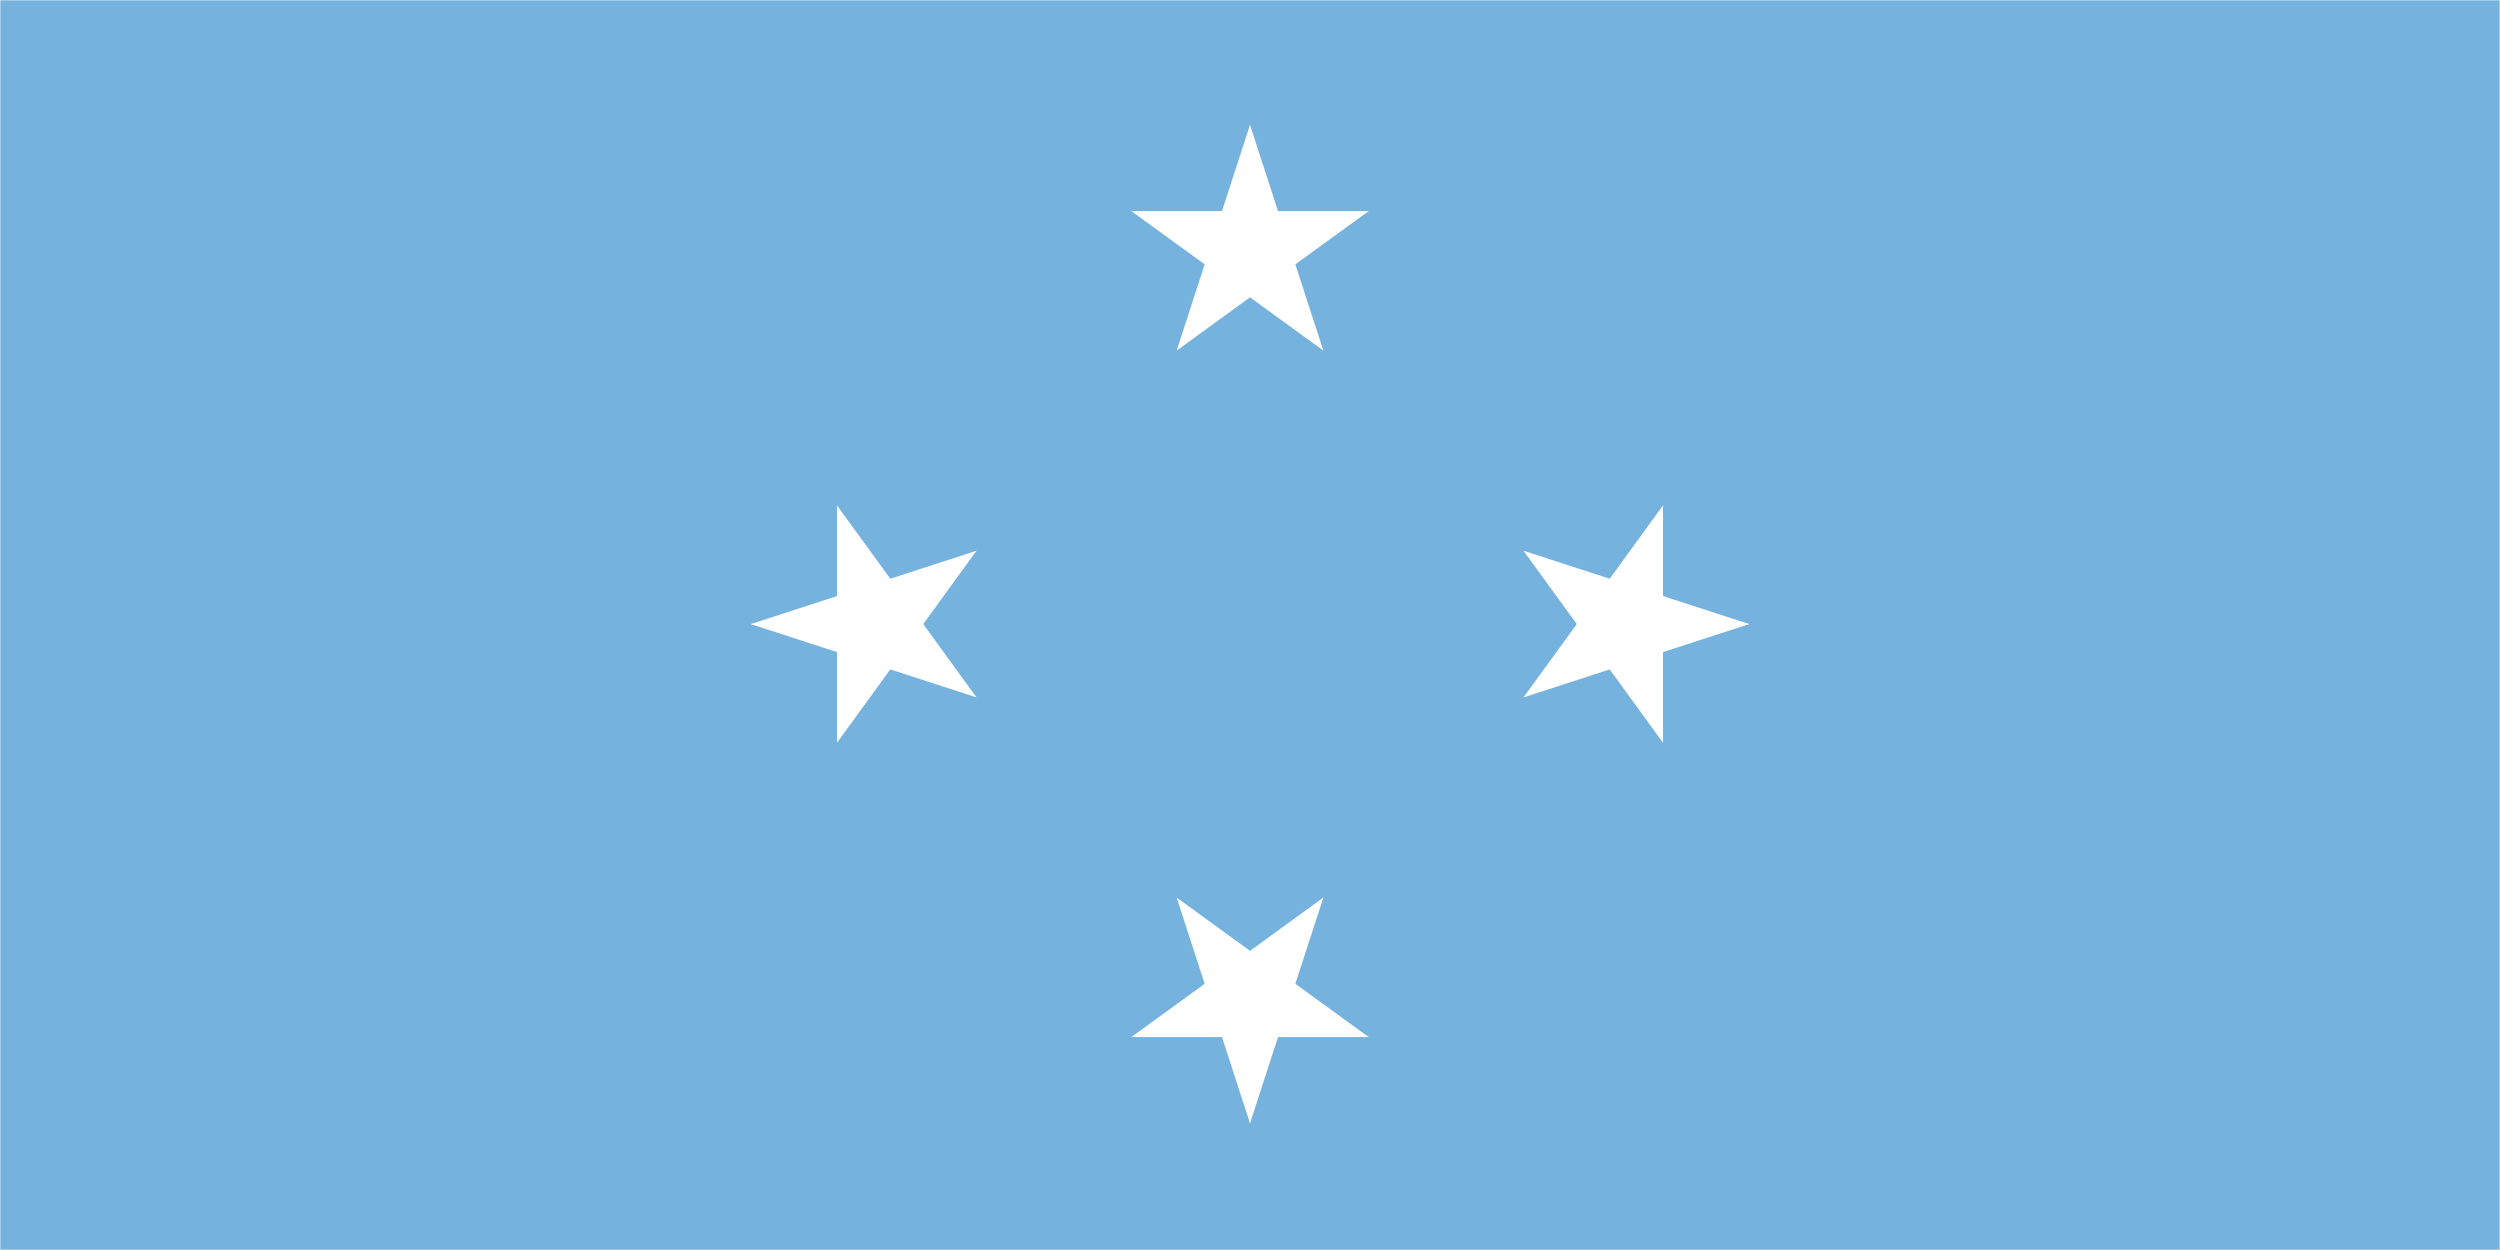 <svg width="900" height="450" viewBox="0 0 900 450" fill="none" xmlns="http://www.w3.org/2000/svg">
<rect width="900" height="450" fill="#1E1E1E"/>
<g clip-path="url(#clip0_0_1)">
<rect width="900" height="450" fill="white"/>
<mask id="mask0_0_1" style="mask-type:luminance" maskUnits="userSpaceOnUse" x="0" y="0" width="900" height="450">
<path d="M0 -3.37219e-06H900V450H0V-3.37219e-06Z" fill="white"/>
</mask>
<g mask="url(#mask0_0_1)">
<path d="M0 -3.37219e-06H900V450H0V-3.37219e-06Z" fill="white"/>
<path d="M0 -3.37219e-06H900V450H0V-3.37219e-06Z" fill="#75B2DE"/>
</g>
<path d="M450 44.932L436.115 87.667L457.484 94.609" fill="white"/>
<path d="M450 44.932L463.885 87.667L442.516 94.609" fill="white"/>
<path d="M492.734 75.979H447.802V98.448" fill="white"/>
<path d="M492.734 75.979L456.38 102.391L443.177 84.219" fill="white"/>
<path d="M476.411 126.219L462.526 83.484L441.161 90.427" fill="white"/>
<path d="M476.411 126.219L440.057 99.807L453.266 81.63" fill="white"/>
<path d="M423.589 126.219L459.943 99.807L446.734 81.63" fill="white"/>
<path d="M423.589 126.219L437.474 83.484L458.839 90.427" fill="white"/>
<path d="M407.266 75.979L443.62 102.391L456.823 84.219" fill="white"/>
<path d="M407.266 75.979H452.198V98.448" fill="white"/>
<path d="M629.734 224.667L587 210.781L580.057 232.151" fill="white"/>
<path d="M629.734 224.667L587 238.552L580.057 217.188" fill="white"/>
<path d="M598.688 267.401V222.469H576.219" fill="white"/>
<path d="M598.688 267.401L572.276 231.047L590.448 217.844" fill="white"/>
<path d="M548.448 251.078L591.182 237.193L584.24 215.828" fill="white"/>
<path d="M548.448 251.078L574.859 214.724L593.036 227.932" fill="white"/>
<path d="M548.448 198.255L574.859 234.609L593.036 221.401" fill="white"/>
<path d="M548.448 198.255L591.182 212.141L584.24 233.51" fill="white"/>
<path d="M598.688 181.932L572.276 218.286L590.448 231.49" fill="white"/>
<path d="M598.688 181.932V226.865H576.219" fill="white"/>
<path d="M450 404.401L463.885 361.667L442.516 354.724" fill="white"/>
<path d="M450 404.401L436.115 361.667L457.484 354.724" fill="white"/>
<path d="M407.266 373.354H452.198V350.885" fill="white"/>
<path d="M407.266 373.354L443.62 346.943L456.823 365.12" fill="white"/>
<path d="M423.589 323.115L437.474 365.849L458.839 358.906" fill="white"/>
<path d="M423.589 323.115L459.943 349.526L446.734 367.703" fill="white"/>
<path d="M476.411 323.115L440.057 349.526L453.266 367.703" fill="white"/>
<path d="M476.411 323.115L462.526 365.849L441.161 358.906" fill="white"/>
<path d="M492.734 373.354L456.38 346.943L443.177 365.12" fill="white"/>
<path d="M492.734 373.354H447.802V350.885" fill="white"/>
<path d="M270.266 224.667L313 238.552L319.943 217.188" fill="white"/>
<path d="M270.266 224.667L313 210.781L319.943 232.151" fill="white"/>
<path d="M301.312 181.932V226.865H323.781" fill="white"/>
<path d="M301.312 181.932L327.724 218.286L309.552 231.49" fill="white"/>
<path d="M351.552 198.255L308.818 212.141L315.76 233.51" fill="white"/>
<path d="M351.552 198.255L325.141 234.609L306.964 221.401" fill="white"/>
<path d="M351.552 251.078L325.141 214.724L306.964 227.932" fill="white"/>
<path d="M351.552 251.078L308.818 237.193L315.76 215.828" fill="white"/>
<path d="M301.312 267.401L327.724 231.047L309.552 217.844" fill="white"/>
<path d="M301.312 267.401V222.469H323.781" fill="white"/>
</g>
<defs>
<clipPath id="clip0_0_1">
<rect width="900" height="450" fill="white"/>
</clipPath>
</defs>
</svg>
